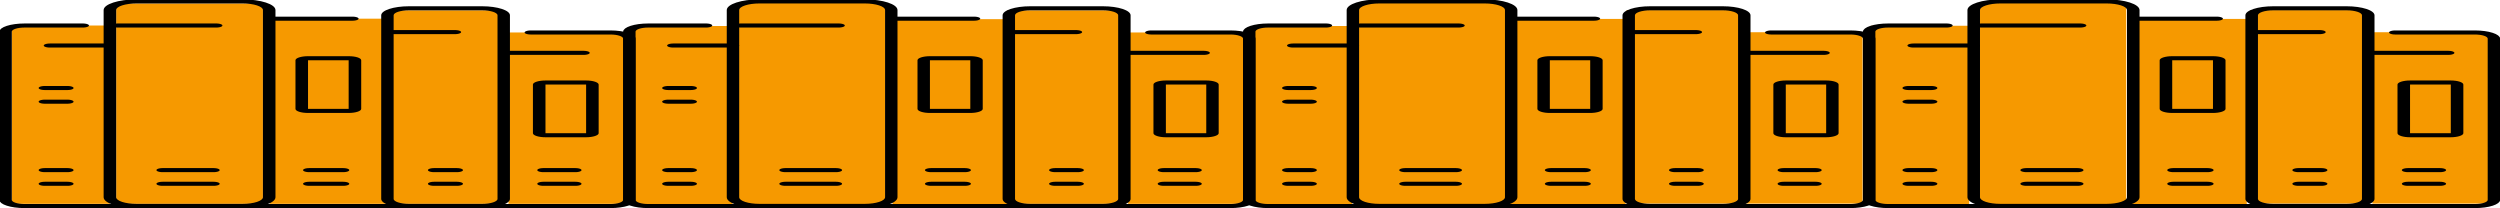 <?xml version="1.0" encoding="utf-8"?>
<!-- Generator: Adobe Illustrator 23.0.2, SVG Export Plug-In . SVG Version: 6.00 Build 0)  -->
<svg version="1.1" id="Layer_1" xmlns="http://www.w3.org/2000/svg" xmlns:xlink="http://www.w3.org/1999/xlink" x="0px" y="0px"
	 viewBox="0 0 2012 512"  height="100" width="1200" preserveAspectRatio="none" style="enable-background:new 0 0 2012 512;" xml:space="preserve">
<style type="text/css">
	.st0{fill:#F69900;}
	.st1{display:none;}
	.st2{display:inline;}
	.st3{fill:none;stroke:#000000;stroke-width:10;stroke-linecap:round;stroke-linejoin:round;stroke-miterlimit:10;}
	.st4{fill:none;stroke:#000000;stroke-width:10;stroke-miterlimit:10;}
</style>
<rect x="1811" y="24.8" class="st0" width="93.5" height="475.6"/>
<rect x="1909.3" y="79.2" class="st0" width="93.5" height="421.2"/>
<rect x="1714.7" y="46.5" class="st0" width="93.5" height="455.1"/>
<rect x="1593.1" y="5.6" class="st0" width="118.1" height="496.6"/>
<rect x="1505.8" y="63.3" class="st0" width="79" height="438.3"/>
<rect x="1309.1" y="24.8" class="st0" width="93.5" height="475.6"/>
<rect x="1405.5" y="79.2" class="st0" width="93.5" height="421.2"/>
<rect x="1214.8" y="46.5" class="st0" width="93.5" height="455.1"/>
<rect x="1009.2" y="63.9" class="st0" width="79" height="438.3"/>
<rect x="1093.3" y="5.6" class="st0" width="118.1" height="496.6"/>
<rect x="810.6" y="25.4" class="st0" width="93.5" height="475.6"/>
<rect x="907.9" y="79.8" class="st0" width="93.5" height="421.2"/>
<rect x="510.5" y="63.9" class="st0" width="79" height="438.3"/>
<rect x="594.5" y="5.2" class="st0" width="118.1" height="497"/>
<rect x="718.3" y="47.1" class="st0" width="93.5" height="455.1"/>
<rect x="9.4" y="62.7" class="st0" width="79" height="438.3"/>
<rect x="93.5" y="8.5" class="st0" width="118.1" height="492.5"/>
<rect x="217.2" y="45.9" class="st0" width="93.5" height="455.1"/>
<rect x="311.9" y="25.4" class="st0" width="93.5" height="475.6"/>
<rect x="409.2" y="79.8" class="st0" width="93.5" height="421.2"/>
<g class="st1">
	<g class="st2">
		<path d="M366.9,170.7h-17.1c-4.7,0-8.5,3.8-8.5,8.5s3.8,8.5,8.5,8.5h17.1c4.7,0,8.5-3.8,8.5-8.5S371.6,170.7,366.9,170.7z"/>
		<path d="M366.9,204.8h-17.1c-4.7,0-8.5,3.8-8.5,8.5s3.8,8.5,8.5,8.5h17.1c4.7,0,8.5-3.8,8.5-8.5
			C375.5,208.6,371.6,204.8,366.9,204.8z"/>
		<path d="M366.9,136.5h-17.1c-4.7,0-8.5,3.8-8.5,8.5s3.8,8.5,8.5,8.5h17.1c4.7,0,8.5-3.8,8.5-8.5
			C375.5,140.4,371.6,136.5,366.9,136.5z"/>
		<path d="M366.9,409.6h-17.1c-4.7,0-8.5,3.8-8.5,8.5s3.8,8.5,8.5,8.5h17.1c4.7,0,8.5-3.8,8.5-8.5S371.6,409.6,366.9,409.6z"/>
		<path d="M179.2,136.5H128c-4.7,0-8.5,3.8-8.5,8.5v119.5c0,4.7,3.8,8.5,8.5,8.5h51.2c4.7,0,8.5-3.8,8.5-8.5V145.1
			C187.7,140.4,183.9,136.5,179.2,136.5z M170.7,256h-34.1V153.6h34.1L170.7,256L170.7,256z"/>
		<path d="M179.2,409.6H128c-4.7,0-8.5,3.8-8.5,8.5s3.8,8.5,8.5,8.5h51.2c4.7,0,8.5-3.8,8.5-8.5S183.9,409.6,179.2,409.6z"/>
		<path d="M179.2,443.7H128c-4.7,0-8.5,3.8-8.5,8.5s3.8,8.5,8.5,8.5h51.2c4.7,0,8.5-3.8,8.5-8.5S183.9,443.7,179.2,443.7z"/>
		<path d="M366.9,443.7h-17.1c-4.7,0-8.5,3.8-8.5,8.5s3.8,8.5,8.5,8.5h17.1c4.7,0,8.5-3.8,8.5-8.5
			C375.5,447.6,371.6,443.7,366.9,443.7z"/>
		<path d="M469.3,443.7h-34.1c-4.7,0-8.5,3.8-8.5,8.5s3.8,8.5,8.5,8.5h34.1c4.7,0,8.5-3.8,8.5-8.5
			C477.9,447.6,474,443.7,469.3,443.7z"/>
		<path d="M290.1,145.1c0-4.7-3.8-8.5-8.5-8.5h-34.1c-4.7,0-8.5,3.8-8.5,8.5v119.5c0,4.7,3.8,8.5,8.5,8.5h34.1
			c4.7,0,8.5-3.8,8.5-8.5V145.1z M273.1,256H256V153.6h17.1V256z"/>
		<path d="M469.3,409.6h-34.1c-4.7,0-8.5,3.8-8.5,8.5s3.8,8.5,8.5,8.5h34.1c4.7,0,8.5-3.8,8.5-8.5S474,409.6,469.3,409.6z"/>
		<path d="M281.6,443.7h-34.1c-4.7,0-8.5,3.8-8.5,8.5s3.8,8.5,8.5,8.5h34.1c4.7,0,8.5-3.8,8.5-8.5S286.3,443.7,281.6,443.7z"/>
		<path d="M435.2,307.2c4.7,0,8.5-3.8,8.5-8.5v-85.3c0-4.7-3.8-8.5-8.5-8.5s-8.5,3.8-8.5,8.5v85.3
			C426.7,303.4,430.5,307.2,435.2,307.2z"/>
		<path d="M477.9,213.3c0-4.7-3.8-8.5-8.5-8.5s-8.5,3.8-8.5,8.5v85.3c0,4.7,3.8,8.5,8.5,8.5s8.5-3.8,8.5-8.5V213.3z"/>
		<path d="M486.4,68.3h-51.2c-4.7,0-8.5,3.8-8.5,8.5s3.8,8.5,8.5,8.5h51.2c4.7,0,8.5,3.8,8.5,8.5v392.5c0,4.7-3.8,8.5-8.5,8.5h-76.8
			V136.5h51.2c4.7,0,8.5-3.8,8.5-8.5s-3.8-8.5-8.5-8.5h-51.2V42.7c0-14.4-11.2-25.6-25.6-25.6h-51.2c-14.1,0-25.6,11.5-25.6,25.6
			V495h-85.3V51.2h59.7c4.7,0,8.5-3.8,8.5-8.5s-3.8-8.5-8.5-8.5h-59.7v-8.5c0-14.4-11.2-25.6-25.6-25.6H111
			C96.8,0,85.3,11.5,85.3,25.6v76.8H42.7c-4.7,0-8.5,3.8-8.5,8.5s3.8,8.5,8.5,8.5h42.7v375.5H25.6c-4.7,0-8.5-3.8-8.5-8.5V76.8
			c0-4.7,3.8-8.5,8.5-8.5h34.1c4.7,0,8.5-3.8,8.5-8.5s-3.8-8.5-8.5-8.5H25.6C11.5,51.2,0,62.7,0,76.8v409.6
			C0,500.5,11.5,512,25.6,512h460.8c14.1,0,25.6-11.5,25.6-25.6V93.9C512,79.8,500.5,68.3,486.4,68.3z M204.8,494.9H102.4V68.3h76.8
			c4.7,0,8.5-3.8,8.5-8.5s-3.8-8.5-8.5-8.5h-76.8V25.6c0-4.8,3.7-8.5,8.5-8.5h85.3c4.9,0,8.5,3.7,8.5,8.5L204.8,494.9L204.8,494.9z
			 M392.5,494.9h-68.3V85.3h42.7c4.7,0,8.5-3.8,8.5-8.5s-3.8-8.5-8.5-8.5h-42.7V42.7c0-4.8,3.7-8.5,8.5-8.5H384
			c4.9,0,8.5,3.7,8.5,8.5V494.9z"/>
		<path d="M59.7,409.6h-17c-4.7,0-8.5,3.8-8.5,8.5s3.8,8.5,8.5,8.5h17.1c4.7,0,8.5-3.8,8.5-8.5S64.4,409.6,59.7,409.6z"/>
		<path d="M59.7,443.7h-17c-4.7,0-8.5,3.8-8.5,8.5s3.8,8.5,8.5,8.5h17.1c4.7,0,8.5-3.8,8.5-8.5S64.4,443.7,59.7,443.7z"/>
		<path d="M281.6,409.6h-34.1c-4.7,0-8.5,3.8-8.5,8.5s3.8,8.5,8.5,8.5h34.1c4.7,0,8.5-3.8,8.5-8.5S286.3,409.6,281.6,409.6z"/>
		<path d="M59.7,204.8h-17c-4.7,0-8.5,3.8-8.5,8.5s3.8,8.5,8.5,8.5h17.1c4.7,0,8.5-3.8,8.5-8.5S64.4,204.8,59.7,204.8z"/>
		<path d="M59.7,238.9h-17c-4.7,0-8.5,3.8-8.5,8.5s3.8,8.5,8.5,8.5h17.1c4.7,0,8.5-3.8,8.5-8.5S64.4,238.9,59.7,238.9z"/>
	</g>
</g>
<g>
	<path class="st3" d="M66.6,62.7H19.8c-8.5,0-15.3,6.8-15.3,15.2v413.3c0,8.4,6.8,15.2,15.3,15.2h471.4c8.5,0,15.3-6.8,15.3-15.2V95
		c0-8.4-6.8-15.2-15.3-15.2h-64"/>
	<g>
		<path d="M195.2,8.5c9.1,0,16.4,7.3,16.4,16.3v459.9c0,9-7.3,16.3-16.4,16.3h-85.3c-9.1,0-16.4-7.3-16.4-16.3V24.8
			c0-9,7.3-16.3,16.4-16.3H195.2 M195.2-1.5h-85.3c-14.6,0-26.5,11.8-26.5,26.3v459.9c0,14.5,11.9,26.3,26.5,26.3h85.3
			c14.6,0,26.5-11.8,26.5-26.3V24.8C221.7,10.3,209.8-1.5,195.2-1.5L195.2-1.5z"/>
	</g>
	<g>
		<path d="M388.1,25.4c6.7,0,12.3,5.5,12.3,12.2v451.2c0,6.7-5.5,12.2-12.3,12.2h-59c-6.7,0-12.3-5.5-12.3-12.2V37.6
			c0-6.7,5.5-12.2,12.3-12.2L388.1,25.4 M388.1,15.4h-59c-12.3,0-22.3,10-22.3,22.2v451.2c0,12.2,10.1,22.2,22.3,22.2h59
			c12.3,0,22.3-10,22.3-22.2V37.6C410.4,25.4,400.4,15.4,388.1,15.4L388.1,15.4z"/>
	</g>
	<line class="st3" x1="283.6" y1="45.9" x2="218.2" y2="45.9"/>
	<line class="st3" x1="174" y1="62.7" x2="94.9" y2="62.7"/>
	<line class="st3" x1="88.4" y1="111.9" x2="40.2" y2="111.9"/>
	<path class="st4" d="M316.8,78.9"/>
	<line class="st3" x1="366.1" y1="78.9" x2="316.8" y2="78.9"/>
	<line class="st3" x1="469.6" y1="129.9" x2="408.4" y2="129.9"/>
	<g>
		<path d="M280.6,148.1v119.5h-32.7V148.1H280.6 M280.6,138.1h-32.7c-5.5,0-10.1,4.5-10.1,10v119.5c0,5.5,4.5,10,10.1,10h32.7
			c5.5,0,10.1-4.5,10.1-10V148.1C290.7,142.5,286.2,138.1,280.6,138.1L280.6,138.1z"/>
	</g>
	<line class="st3" x1="36.1" y1="216.3" x2="54.2" y2="216.3"/>
	<line class="st3" x1="36.1" y1="249.9" x2="54.2" y2="249.9"/>
	<g>
		<path d="M471.7,207.8v119.5H439V207.8H471.7 M471.7,197.8H439c-5.5,0-10.1,4.5-10.1,10v119.5c0,5.5,4.5,10,10.1,10h32.7
			c5.5,0,10.1-4.5,10.1-10V207.8C481.7,202.3,477.2,197.8,471.7,197.8L471.7,197.8z"/>
	</g>
	<line class="st3" x1="36.1" y1="418.1" x2="54.2" y2="418.1"/>
	<line class="st3" x1="36.1" y1="451.7" x2="54.2" y2="451.7"/>
	<line class="st3" x1="130.9" y1="418.1" x2="171.8" y2="418.1"/>
	<line class="st3" x1="130.9" y1="451.7" x2="171.8" y2="451.7"/>
	<line class="st3" x1="248.9" y1="418.1" x2="276.1" y2="418.1"/>
	<line class="st3" x1="248.9" y1="451.7" x2="276.1" y2="451.7"/>
	<line class="st3" x1="349.4" y1="418.1" x2="367.6" y2="418.1"/>
	<line class="st3" x1="349.4" y1="451.7" x2="367.6" y2="451.7"/>
	<line class="st3" x1="437.4" y1="418.1" x2="463" y2="418.1"/>
	<line class="st3" x1="437.4" y1="451.7" x2="463" y2="451.7"/>
</g>
<g>
	<path class="st3" d="M568.2,62.7h-46.5c-8.4,0-15.2,6.8-15.2,15.2v413.3c0,8.4,6.8,15.2,15.2,15.2h468.5c8.4,0,15.2-6.8,15.2-15.2
		V95c0-8.4-6.8-15.2-15.2-15.2h-63.6"/>
	<g>
		<path d="M696,8.5c9,0,16.3,7.3,16.3,16.3v459.9c0,9-7.3,16.3-16.3,16.3h-84.8c-9,0-16.3-7.3-16.3-16.3V24.8
			c0-9,7.3-16.3,16.3-16.3H696 M696-1.5h-84.8c-14.5,0-26.3,11.8-26.3,26.3v459.9c0,14.5,11.8,26.3,26.3,26.3H696
			c14.5,0,26.3-11.8,26.3-26.3V24.8C722.3,10.3,710.5-1.5,696-1.5L696-1.5z"/>
	</g>
	<g>
		<path d="M887.7,25.4c6.7,0,12.2,5.5,12.2,12.2v451.2c0,6.7-5.5,12.2-12.2,12.2h-58.6c-6.7,0-12.2-5.5-12.2-12.2V37.6
			c0-6.7,5.5-12.2,12.2-12.2L887.7,25.4 M887.7,15.4h-58.6c-12.2,0-22.2,10-22.2,22.2v451.2c0,12.2,10,22.2,22.2,22.2h58.6
			c12.2,0,22.2-10,22.2-22.2V37.6C909.9,25.4,900,15.4,887.7,15.4L887.7,15.4z"/>
	</g>
	<line class="st3" x1="783.9" y1="45.9" x2="718.9" y2="45.9"/>
	<line class="st3" x1="674.9" y1="62.7" x2="596.3" y2="62.7"/>
	<line class="st3" x1="589.9" y1="111.9" x2="541.9" y2="111.9"/>
	<path class="st4" d="M816.9,78.9"/>
	<line class="st3" x1="865.9" y1="78.9" x2="816.9" y2="78.9"/>
	<line class="st3" x1="968.7" y1="129.9" x2="907.9" y2="129.9"/>
	<g>
		<path d="M780.9,148.1v119.5h-32.5V148.1H780.9 M780.9,138.1h-32.5c-5.5,0-10,4.5-10,10v119.5c0,5.5,4.5,10,10,10h32.5
			c5.5,0,10-4.5,10-10V148.1C790.9,142.5,786.4,138.1,780.9,138.1L780.9,138.1z"/>
	</g>
	<line class="st3" x1="537.9" y1="216.3" x2="555.9" y2="216.3"/>
	<line class="st3" x1="537.9" y1="249.9" x2="555.9" y2="249.9"/>
	<g>
		<path d="M970.8,207.8v119.5h-32.5V207.8H970.8 M970.8,197.8h-32.5c-5.5,0-10,4.5-10,10v119.5c0,5.5,4.5,10,10,10h32.5
			c5.5,0,10-4.5,10-10V207.8C980.8,202.3,976.3,197.8,970.8,197.8L970.8,197.8z"/>
	</g>
	<line class="st3" x1="537.9" y1="418.1" x2="555.9" y2="418.1"/>
	<line class="st3" x1="537.9" y1="451.7" x2="555.9" y2="451.7"/>
	<line class="st3" x1="632.2" y1="418.1" x2="672.7" y2="418.1"/>
	<line class="st3" x1="632.2" y1="451.7" x2="672.7" y2="451.7"/>
	<line class="st3" x1="749.4" y1="418.1" x2="776.4" y2="418.1"/>
	<line class="st3" x1="749.4" y1="451.7" x2="776.4" y2="451.7"/>
	<line class="st3" x1="849.3" y1="418.1" x2="867.3" y2="418.1"/>
	<line class="st3" x1="849.3" y1="451.7" x2="867.3" y2="451.7"/>
	<line class="st3" x1="936.7" y1="418.1" x2="962.2" y2="418.1"/>
	<line class="st3" x1="936.7" y1="451.7" x2="962.2" y2="451.7"/>
</g>
<g>
	<path class="st3" d="M1067.1,62.7h-46.5c-8.4,0-15.2,6.8-15.2,15.2v413.3c0,8.4,6.8,15.2,15.2,15.2h468.5c8.4,0,15.2-6.8,15.2-15.2
		V95c0-8.4-6.8-15.2-15.2-15.2h-63.6"/>
	<g>
		<path d="M1194.9,8.5c9,0,16.3,7.3,16.3,16.3v459.9c0,9-7.3,16.3-16.3,16.3h-84.8c-9,0-16.3-7.3-16.3-16.3V24.8
			c0-9,7.3-16.3,16.3-16.3H1194.9 M1194.9-1.5h-84.8c-14.5,0-26.3,11.8-26.3,26.3v459.9c0,14.5,11.8,26.3,26.3,26.3h84.8
			c14.5,0,26.3-11.8,26.3-26.3V24.8C1221.2,10.3,1209.4-1.5,1194.9-1.5L1194.9-1.5z"/>
	</g>
	<g>
		<path d="M1386.6,25.4c6.7,0,12.2,5.5,12.2,12.2v451.2c0,6.7-5.5,12.2-12.2,12.2H1328c-6.7,0-12.2-5.5-12.2-12.2V37.6
			c0-6.7,5.5-12.2,12.2-12.2L1386.6,25.4 M1386.6,15.4H1328c-12.2,0-22.2,10-22.2,22.2v451.2c0,12.2,10,22.2,22.2,22.2h58.6
			c12.2,0,22.2-10,22.2-22.2V37.6C1408.8,25.4,1398.9,15.4,1386.6,15.4L1386.6,15.4z"/>
	</g>
	<line class="st3" x1="1282.8" y1="45.9" x2="1217.8" y2="45.9"/>
	<line class="st3" x1="1173.8" y1="62.7" x2="1095.2" y2="62.7"/>
	<line class="st3" x1="1088.8" y1="111.9" x2="1040.8" y2="111.9"/>
	<path class="st4" d="M1315.8,78.9"/>
	<line class="st3" x1="1364.8" y1="78.9" x2="1315.8" y2="78.9"/>
	<line class="st3" x1="1467.6" y1="129.9" x2="1406.8" y2="129.9"/>
	<g>
		<path d="M1279.8,148.1v119.5h-32.5V148.1H1279.8 M1279.8,138.1h-32.5c-5.5,0-10,4.5-10,10v119.5c0,5.5,4.5,10,10,10h32.5
			c5.5,0,10-4.5,10-10V148.1C1289.8,142.5,1285.4,138.1,1279.8,138.1L1279.8,138.1z"/>
	</g>
	<line class="st3" x1="1036.8" y1="216.3" x2="1054.8" y2="216.3"/>
	<line class="st3" x1="1036.8" y1="249.9" x2="1054.8" y2="249.9"/>
	<g>
		<path d="M1469.7,207.8v119.5h-32.5V207.8H1469.7 M1469.7,197.8h-32.5c-5.5,0-10,4.5-10,10v119.5c0,5.5,4.5,10,10,10h32.5
			c5.5,0,10-4.5,10-10V207.8C1479.7,202.3,1475.3,197.8,1469.7,197.8L1469.7,197.8z"/>
	</g>
	<line class="st3" x1="1036.8" y1="418.1" x2="1054.8" y2="418.1"/>
	<line class="st3" x1="1036.8" y1="451.7" x2="1054.8" y2="451.7"/>
	<line class="st3" x1="1131.1" y1="418.1" x2="1171.6" y2="418.1"/>
	<line class="st3" x1="1131.1" y1="451.7" x2="1171.6" y2="451.7"/>
	<line class="st3" x1="1248.3" y1="418.1" x2="1275.3" y2="418.1"/>
	<line class="st3" x1="1248.3" y1="451.7" x2="1275.3" y2="451.7"/>
	<line class="st3" x1="1348.2" y1="418.1" x2="1366.2" y2="418.1"/>
	<line class="st3" x1="1348.2" y1="451.7" x2="1366.2" y2="451.7"/>
	<line class="st3" x1="1435.6" y1="418.1" x2="1461.1" y2="418.1"/>
	<line class="st3" x1="1435.6" y1="451.7" x2="1461.1" y2="451.7"/>
</g>
<g>
	<path class="st3" d="M1566.5,62.7h-46.9c-8.5,0-15.3,6.8-15.3,15.2v413.3c0,8.4,6.9,15.2,15.3,15.2h472.2c8.5,0,15.3-6.8,15.3-15.2
		V95c0-8.4-6.9-15.2-15.3-15.2h-64.1"/>
	<g>
		<path d="M1695.4,8.5c9.1,0,16.4,7.3,16.4,16.3v459.9c0,9-7.4,16.3-16.4,16.3h-85.5c-9.1,0-16.4-7.3-16.4-16.3V24.8
			c0-9,7.4-16.3,16.4-16.3H1695.4 M1695.4-1.5h-85.5c-14.6,0-26.5,11.8-26.5,26.3v459.9c0,14.5,11.9,26.3,26.5,26.3h85.5
			c14.6,0,26.5-11.8,26.5-26.3V24.8C1721.9,10.3,1710-1.5,1695.4-1.5L1695.4-1.5z"/>
	</g>
	<g>
		<path d="M1888.6,25.4c6.8,0,12.3,5.5,12.3,12.2v451.2c0,6.7-5.5,12.2-12.3,12.2h-59.1c-6.8,0-12.3-5.5-12.3-12.2V37.6
			c0-6.7,5.5-12.2,12.3-12.2L1888.6,25.4 M1888.6,15.4h-59.1c-12.3,0-22.4,10-22.4,22.2v451.2c0,12.2,10.1,22.2,22.4,22.2h59.1
			c12.3,0,22.4-10,22.4-22.2V37.6C1911,25.4,1900.9,15.4,1888.6,15.4L1888.6,15.4z"/>
	</g>
	<line class="st3" x1="1784" y1="45.9" x2="1718.5" y2="45.9"/>
	<line class="st3" x1="1674.1" y1="62.7" x2="1594.9" y2="62.7"/>
	<line class="st3" x1="1588.5" y1="111.9" x2="1540.1" y2="111.9"/>
	<path class="st4" d="M1817.3,78.9"/>
	<line class="st3" x1="1866.7" y1="78.9" x2="1817.3" y2="78.9"/>
	<line class="st3" x1="1970.3" y1="129.9" x2="1909" y2="129.9"/>
	<g>
		<path d="M1781,148.1v119.5h-32.8V148.1H1781 M1781,138.1h-32.8c-5.5,0-10.1,4.5-10.1,10v119.5c0,5.5,4.5,10,10.1,10h32.8
			c5.5,0,10.1-4.5,10.1-10V148.1C1791.1,142.5,1786.5,138.1,1781,138.1L1781,138.1z"/>
	</g>
	<line class="st3" x1="1536.1" y1="216.3" x2="1554.2" y2="216.3"/>
	<line class="st3" x1="1536.1" y1="249.9" x2="1554.2" y2="249.9"/>
	<g>
		<path d="M1972.4,207.8v119.5h-32.8V207.8H1972.4 M1972.4,197.8h-32.8c-5.5,0-10.1,4.5-10.1,10v119.5c0,5.5,4.5,10,10.1,10h32.8
			c5.5,0,10.1-4.5,10.1-10V207.8C1982.5,202.3,1977.9,197.8,1972.4,197.8L1972.4,197.8z"/>
	</g>
	<line class="st3" x1="1536.1" y1="418.1" x2="1554.2" y2="418.1"/>
	<line class="st3" x1="1536.1" y1="451.7" x2="1554.2" y2="451.7"/>
	<line class="st3" x1="1631" y1="418.1" x2="1671.8" y2="418.1"/>
	<line class="st3" x1="1631" y1="451.7" x2="1671.8" y2="451.7"/>
	<line class="st3" x1="1749.2" y1="418.1" x2="1776.5" y2="418.1"/>
	<line class="st3" x1="1749.2" y1="451.7" x2="1776.5" y2="451.7"/>
	<line class="st3" x1="1849.9" y1="418.1" x2="1868.1" y2="418.1"/>
	<line class="st3" x1="1849.9" y1="451.7" x2="1868.1" y2="451.7"/>
	<line class="st3" x1="1938" y1="418.1" x2="1963.6" y2="418.1"/>
	<line class="st3" x1="1938" y1="451.7" x2="1963.6" y2="451.7"/>
</g>
</svg>
